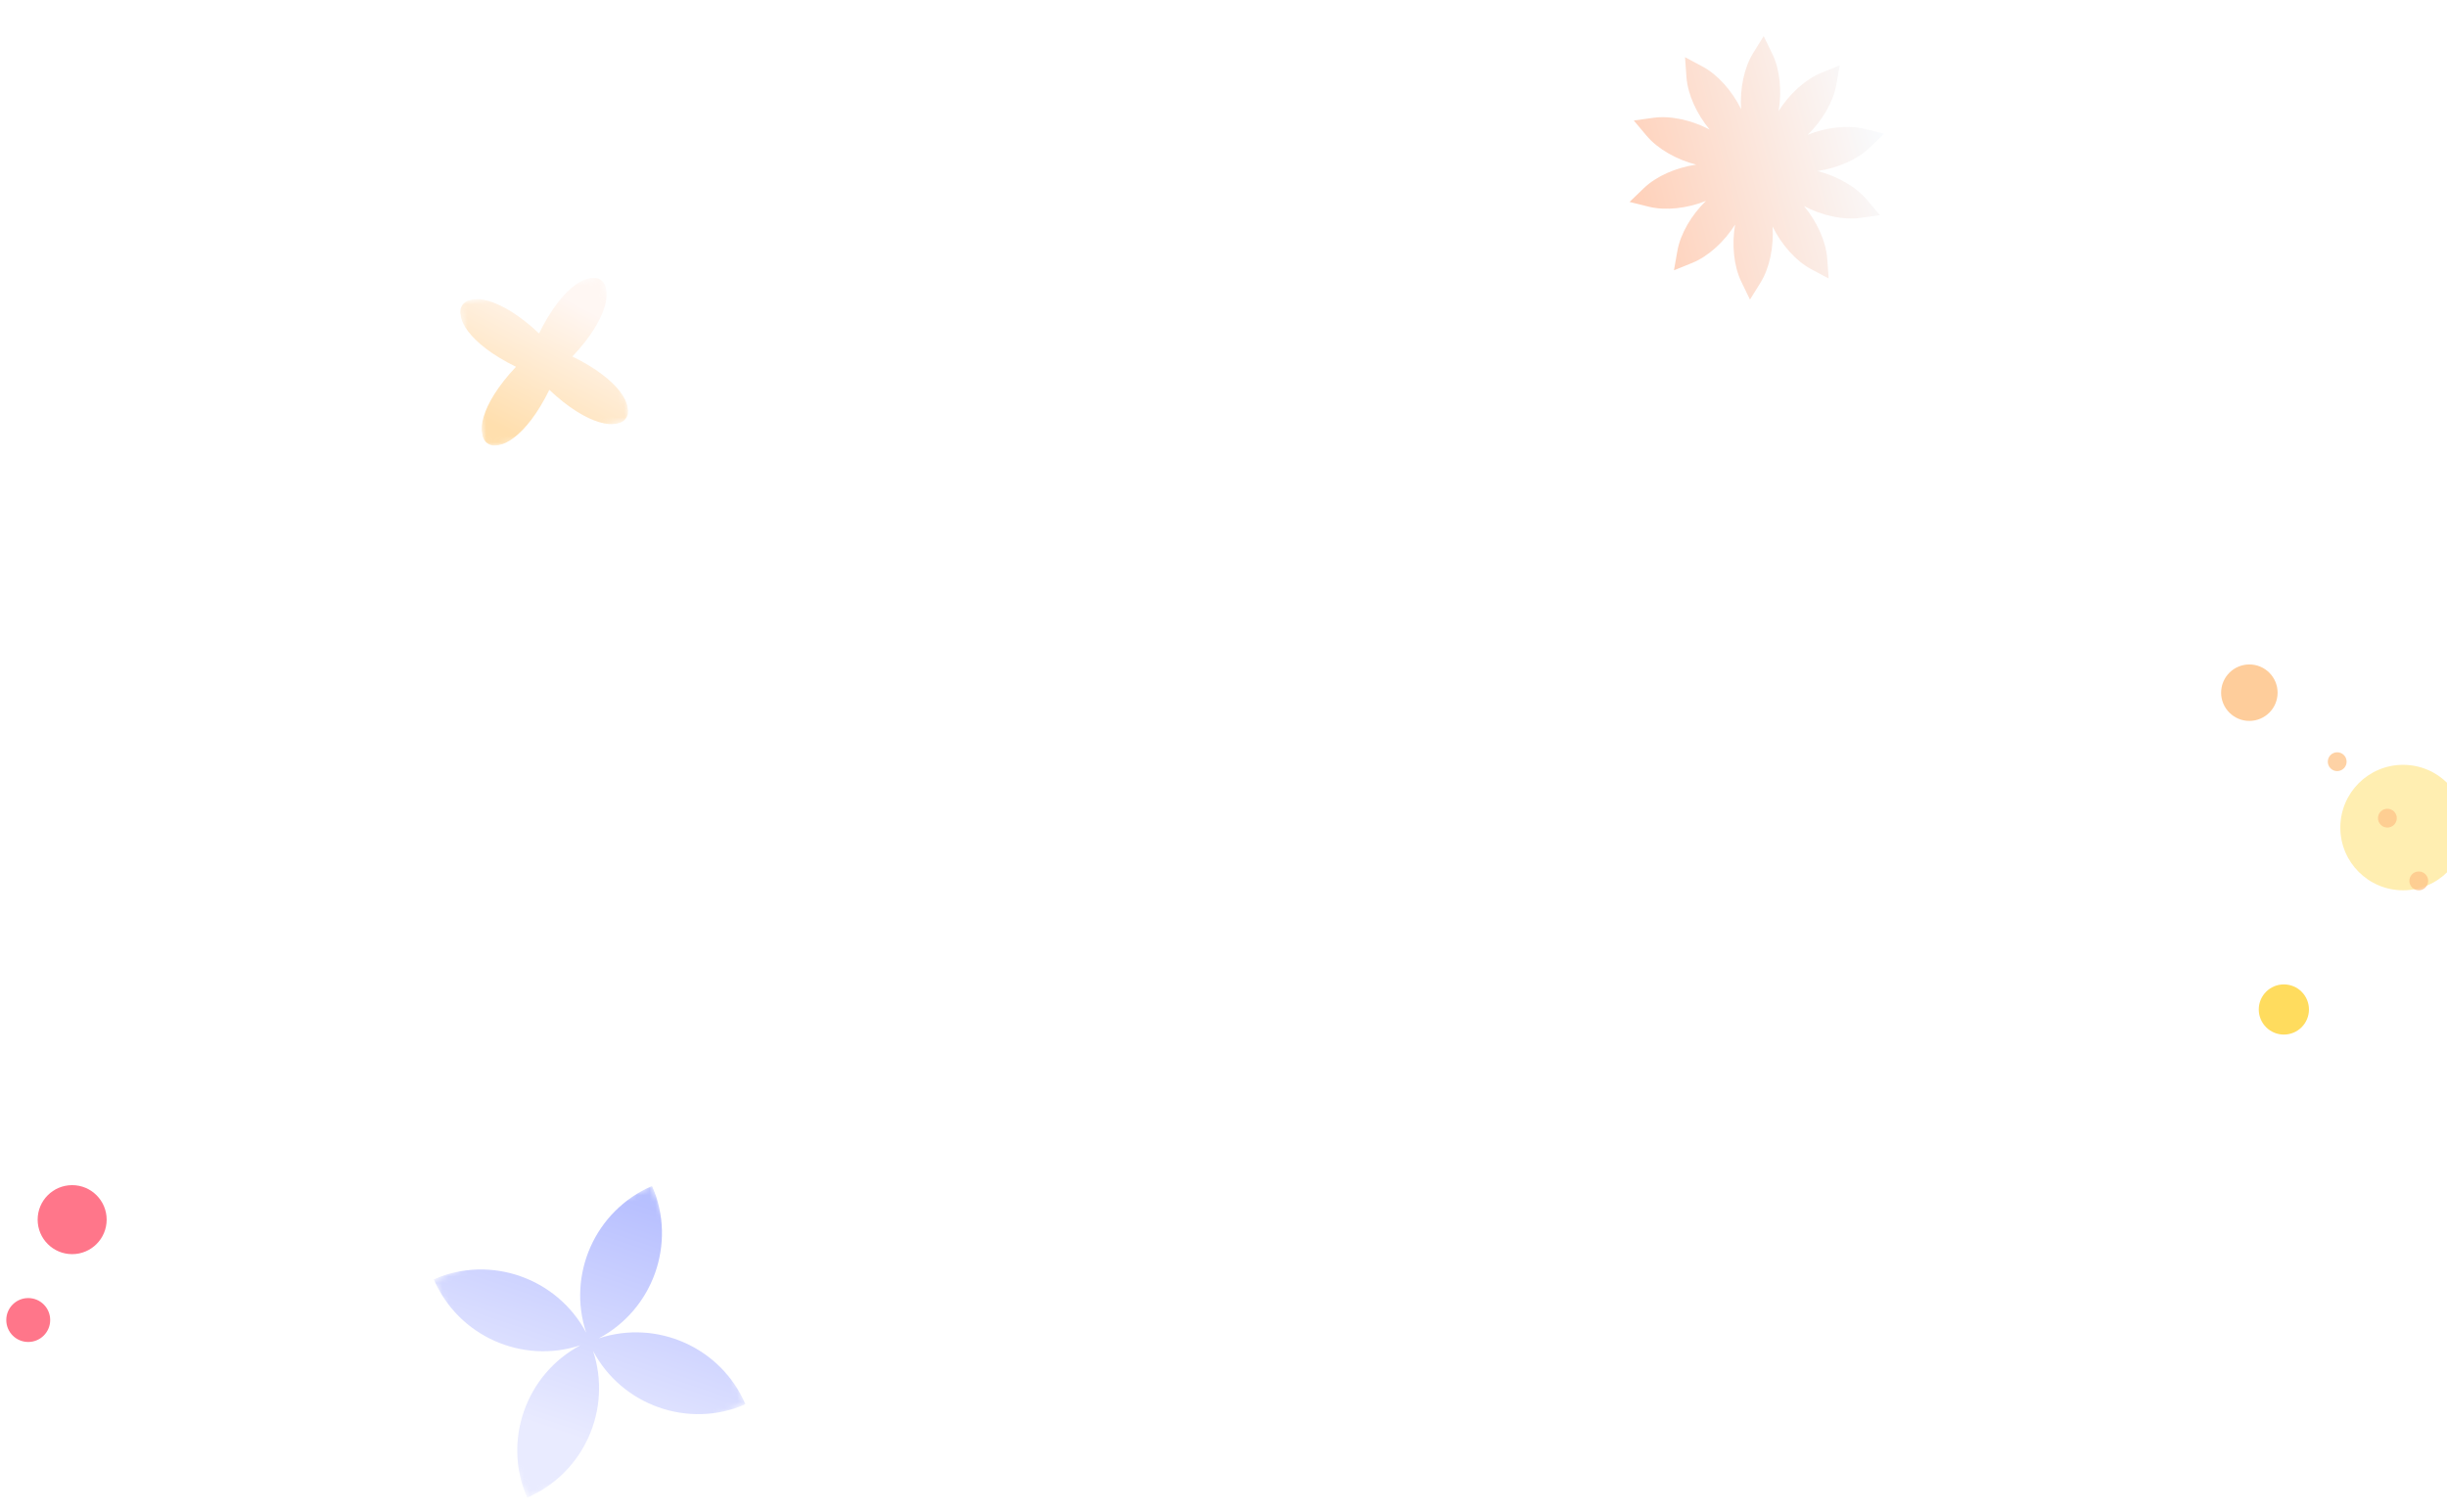 <svg width="390" height="241" viewBox="0 0 390 241" fill="none" xmlns="http://www.w3.org/2000/svg">
<g clip-path="url(#clip0_40_141)">
<g filter="url(#filter0_f_40_141)">
<circle cx="51" cy="66.917" r="7" fill="white"/>
</g>
<g clip-path="url(#clip1_40_141)">
<mask id="mask0_40_141" style="mask-type:luminance" maskUnits="userSpaceOnUse" x="73" y="43" width="28" height="29">
<path d="M100.464 67.152L77.23 71.382L73 48.147L96.235 43.917L100.464 67.152Z" fill="white"/>
</mask>
<g mask="url(#mask0_40_141)">
<path d="M85.916 53.154C73.534 41.477 66.95 50.991 82.24 58.468C70.559 70.852 80.073 77.433 87.552 62.144C99.935 73.822 106.518 64.306 91.229 56.831C102.897 44.447 93.383 37.864 85.916 53.154Z" fill="url(#paint0_linear_40_141)" fill-opacity="0.86"/>
</g>
</g>
<g clip-path="url(#clip2_40_141)">
<mask id="mask1_40_141" style="mask-type:luminance" maskUnits="userSpaceOnUse" x="69" y="188" width="50" height="51">
<path d="M103.89 188.917L69 203.973L84.056 238.863L118.946 223.807L103.89 188.917Z" fill="white"/>
</mask>
<g mask="url(#mask1_40_141)">
<path fill-rule="evenodd" clip-rule="evenodd" d="M93.427 212.44C88.833 203.782 78.281 199.968 69.125 203.919C73.057 213.033 83.274 217.499 92.523 214.436C83.865 219.03 80.051 229.582 84.002 238.739C93.116 234.806 97.581 224.589 94.519 215.341C99.112 223.998 109.665 227.812 118.821 223.861C114.889 214.747 104.672 210.282 95.423 213.344C104.081 208.751 107.895 198.198 103.944 189.042C94.83 192.975 90.365 203.192 93.427 212.44ZM93.973 213.891L93.974 213.891L93.973 213.889C93.973 213.89 93.972 213.89 93.972 213.89L93.973 213.891Z" fill="url(#paint1_linear_40_141)" fill-opacity="0.9"/>
</g>
</g>
<g filter="url(#filter1_f_40_141)">
<circle cx="383" cy="131.917" r="10" fill="#FFE897" fill-opacity="0.75"/>
</g>
<g filter="url(#filter2_f_40_141)">
<circle cx="364" cy="160.917" r="4" fill="#FFDC5E"/>
</g>
<circle cx="358.5" cy="110.417" r="4.5" fill="#FEC489" fill-opacity="0.84"/>
<circle cx="1.5" cy="1.5" r="1.5" transform="matrix(1 0 0 -1 379 131.917)" fill="#FEC489" fill-opacity="0.76"/>
<circle cx="1.5" cy="1.5" r="1.5" transform="matrix(1 0 0 -1 371 122.917)" fill="#FEC489" fill-opacity="0.76"/>
<circle cx="1.5" cy="1.5" r="1.5" transform="matrix(1 0 0 -1 384 141.917)" fill="#FEC489" fill-opacity="0.76"/>
<circle cx="323.5" cy="173.417" r="1.5" fill="#FEC489" fill-opacity="0.86"/>
<circle cx="11.5" cy="194.417" r="5.5" fill="#FF768A"/>
<circle cx="3.5" cy="3.5" r="3.5" transform="matrix(1 0 0 -1 1 213.917)" fill="#FF768A"/>
<g filter="url(#filter3_d_40_141)">
<path d="M304.616 204.043C299.624 204.615 294.996 203.939 290.732 202.015C286.468 200.091 282.958 197.127 280.202 193.123C277.498 189.119 275.834 184.439 275.21 179.083C274.638 173.831 275.236 168.943 277.004 164.419C278.772 159.895 281.476 156.203 285.116 153.343C288.808 150.431 293.098 148.689 297.986 148.117C301.782 147.701 305.318 147.935 308.594 148.819C311.87 149.703 315.042 151.315 318.11 153.655C318.89 154.227 319.384 155.189 319.592 156.541C319.696 157.581 319.54 158.439 319.124 159.115L314.6 166.681L318.578 166.213C319.566 166.109 320.45 166.421 321.23 167.149C322.01 167.825 322.452 168.683 322.556 169.723L324.974 190.549C325.078 191.849 324.74 192.889 323.96 193.669C321.828 196.217 319.15 198.453 315.926 200.377C312.702 202.301 308.932 203.523 304.616 204.043ZM302.9 186.337C303.888 186.233 304.694 185.817 305.318 185.089C305.994 184.309 306.332 183.399 306.332 182.359L303.134 182.749C302.042 182.853 301.054 182.619 300.17 182.047C299.338 181.475 298.87 180.695 298.766 179.707L297.986 172.765C297.882 171.829 298.168 170.971 298.844 170.191C299.52 169.359 300.404 168.891 301.496 168.787L309.452 167.851C309.504 167.643 309.53 167.435 309.53 167.227C309.426 166.343 308.646 165.693 307.19 165.277C305.734 164.809 303.94 164.679 301.808 164.887C299.988 165.095 298.35 165.797 296.894 166.993C295.438 168.137 294.346 169.645 293.618 171.517C292.942 173.337 292.708 175.261 292.916 177.289C293.176 179.993 294.242 182.229 296.114 183.997C297.986 185.765 300.248 186.545 302.9 186.337Z" fill="white"/>
<path d="M233.306 206.515C232.318 206.619 231.434 206.333 230.654 205.657C229.874 204.981 229.432 204.097 229.328 203.005L224.024 156.829C223.92 155.737 224.154 154.775 224.726 153.943C225.35 153.059 226.156 152.565 227.144 152.461L237.83 151.213C239.078 151.109 240.066 151.499 240.794 152.383L254.21 168.139L251.948 153.631C251.844 152.539 252.078 151.577 252.65 150.745C253.222 149.861 254.002 149.367 254.99 149.263L266.456 147.937C267.444 147.833 268.302 148.145 269.03 148.873C269.81 149.549 270.252 150.433 270.356 151.525L275.66 197.701C275.764 198.793 275.53 199.781 274.958 200.665C274.386 201.497 273.606 201.965 272.618 202.069L262.478 203.239C261.906 203.291 261.36 203.213 260.84 203.005C260.32 202.797 259.878 202.485 259.514 202.069L245.396 185.455L247.736 200.899C247.84 201.991 247.606 202.953 247.034 203.785C246.462 204.669 245.682 205.163 244.694 205.267L233.306 206.515Z" fill="white"/>
<path d="M210.306 204.318C209.318 204.422 208.434 204.136 207.654 203.46C206.874 202.784 206.432 201.9 206.328 200.808L201.024 154.632C200.92 153.54 201.154 152.578 201.726 151.746C202.35 150.862 203.156 150.368 204.144 150.264L215.688 148.938C216.676 148.834 217.56 149.12 218.34 149.796C219.12 150.472 219.562 151.356 219.666 152.448L224.97 198.624C225.074 199.716 224.814 200.678 224.19 201.51C223.618 202.394 222.838 202.888 221.85 202.992L210.306 204.318Z" fill="white"/>
<path d="M172.531 190.835C171.439 190.731 170.555 190.237 169.879 189.353C169.203 188.469 168.917 187.507 169.021 186.467L170.269 175.391C170.373 174.351 170.867 173.493 171.751 172.817C172.635 172.089 173.623 171.803 174.715 171.959L194.137 174.143C195.229 174.247 196.113 174.741 196.789 175.625C197.465 176.509 197.751 177.471 197.647 178.511L196.399 189.587C196.295 190.627 195.801 191.511 194.917 192.239C194.033 192.915 193.045 193.175 191.953 193.019L172.531 190.835Z" fill="white"/>
<path d="M248.326 141.471C247.338 141.419 246.532 140.977 245.908 140.145C245.336 139.261 245.102 138.273 245.206 137.181L250.51 90.927C250.614 89.887 251.056 89.029 251.836 88.353C252.616 87.625 253.5 87.313 254.488 87.417L266.656 88.821C267.956 88.977 268.892 89.705 269.464 91.005L274.768 105.903L283.27 92.565C284.154 91.421 285.246 90.927 286.546 91.083L298.792 92.487C299.728 92.539 300.482 93.007 301.054 93.891C301.678 94.723 301.938 95.685 301.834 96.777L296.53 143.031C296.426 144.071 295.984 144.955 295.204 145.683C294.424 146.359 293.566 146.645 292.63 146.541L281.086 145.215C280.15 145.111 279.37 144.643 278.746 143.811C278.122 142.979 277.862 142.043 277.966 141.003L278.044 140.847L280.306 126.027L274.534 134.139C274.17 134.659 273.676 135.049 273.052 135.309C272.48 135.517 271.856 135.595 271.18 135.543C270.608 135.439 270.062 135.205 269.542 134.841C269.022 134.477 268.658 134.009 268.45 133.437L264.706 124.389L263.614 139.209C263.51 140.301 263.042 141.211 262.21 141.939C261.43 142.615 260.546 142.901 259.558 142.797L248.326 141.471Z" fill="white"/>
<path d="M215.679 135.801C211.051 134.761 207.099 132.629 203.823 129.405C200.547 126.181 198.285 122.307 197.037 117.783C195.737 113.207 195.659 108.475 196.803 103.587V103.431C197.947 98.491 200.105 94.253 203.277 90.717C206.449 87.181 210.219 84.685 214.587 83.229C219.007 81.721 223.531 81.513 228.159 82.605C232.787 83.645 236.739 85.777 240.015 89.001C243.291 92.225 245.553 96.125 246.801 100.701C248.101 105.225 248.179 109.931 247.035 114.819V114.975C245.891 119.915 243.733 124.153 240.561 127.689C237.389 131.225 233.593 133.721 229.173 135.177C224.805 136.685 220.307 136.893 215.679 135.801ZM220.281 116.613C222.257 117.081 223.999 116.587 225.507 115.131C227.067 113.675 228.107 111.829 228.627 109.593C229.095 107.669 228.861 106.005 227.925 104.601C227.041 103.197 225.637 102.287 223.713 101.871L223.479 101.793C221.451 101.325 219.735 101.611 218.331 102.651C216.927 103.639 216.043 104.965 215.679 106.629C215.211 108.657 215.341 110.711 216.069 112.791C216.849 114.871 218.253 116.145 220.281 116.613Z" fill="white"/>
<path d="M169.679 149.801C165.051 148.761 161.099 146.629 157.823 143.405C154.547 140.181 152.285 136.307 151.037 131.783C149.737 127.207 149.659 122.475 150.803 117.587V117.431C151.947 112.491 154.105 108.253 157.277 104.717C160.449 101.181 164.219 98.685 168.587 97.229C173.007 95.721 177.531 95.513 182.159 96.605C186.787 97.645 190.739 99.777 194.015 103.001C197.291 106.225 199.553 110.125 200.801 114.701C202.101 119.225 202.179 123.931 201.035 128.819V128.975C199.891 133.915 197.733 138.153 194.561 141.689C191.389 145.225 187.593 147.721 183.173 149.177C178.805 150.685 174.307 150.893 169.679 149.801ZM174.281 130.613C176.257 131.081 177.999 130.587 179.507 129.131C181.067 127.675 182.107 125.829 182.627 123.593C183.095 121.669 182.861 120.005 181.925 118.601C181.041 117.197 179.637 116.287 177.713 115.871L177.479 115.793C175.451 115.325 173.735 115.611 172.331 116.651C170.927 117.639 170.043 118.965 169.679 120.629C169.211 122.657 169.341 124.711 170.069 126.791C170.849 128.871 172.253 130.145 174.281 130.613Z" fill="white"/>
<path d="M116.092 140.069C115.104 139.965 114.298 139.497 113.674 138.665C113.102 137.781 112.894 136.793 113.05 135.701L118.276 89.525C118.38 88.433 118.822 87.549 119.602 86.873C120.434 86.145 121.344 85.833 122.332 85.937L133.798 87.263C134.786 87.367 135.566 87.861 136.138 88.745C136.762 89.577 136.996 90.539 136.84 91.631L133.33 122.675L150.022 124.625C151.01 124.677 151.79 125.145 152.362 126.029C152.934 126.861 153.168 127.797 153.064 128.837L151.738 140.069C151.634 141.161 151.192 142.045 150.412 142.721C149.684 143.449 148.826 143.761 147.838 143.657L116.092 140.069Z" fill="white"/>
<path d="M69.144 141.069C68.156 140.965 67.35 140.497 66.726 139.665C66.154 138.781 65.92 137.793 66.024 136.701L71.328 90.525C71.432 89.433 71.874 88.549 72.654 87.873C73.434 87.145 74.318 86.833 75.306 86.937L96.6 89.355C102.684 90.031 107.104 92.319 109.86 96.219C112.044 99.287 112.902 102.901 112.434 107.061C111.966 110.857 110.51 113.977 108.066 116.421C111.186 119.749 112.434 123.961 111.81 129.057C111.238 134.205 109.028 138.079 105.18 140.679C101.384 143.227 96.522 144.163 90.594 143.487L69.144 141.069ZM89.892 130.851C92.492 131.111 94.312 130.799 95.352 129.915C96.444 129.031 97.068 127.913 97.224 126.561C97.64 123.441 95.534 121.595 90.906 121.023L85.68 120.477C84.744 120.373 83.912 120.607 83.184 121.179C82.456 121.751 82.04 122.505 81.936 123.441L81.624 126.483C81.52 127.419 81.754 128.251 82.326 128.979C82.898 129.707 83.652 130.123 84.588 130.227L89.892 130.851ZM90.984 111.039C92.96 111.299 94.494 111.013 95.586 110.181C96.678 109.297 97.302 108.153 97.458 106.749C97.562 105.605 97.276 104.461 96.6 103.317C95.924 102.173 94.39 101.471 91.998 101.211L88.254 100.743C87.318 100.639 86.46 100.873 85.68 101.445C84.952 102.017 84.562 102.771 84.51 103.707L84.12 106.827C84.016 107.763 84.25 108.621 84.822 109.401C85.394 110.129 86.148 110.545 87.084 110.649L90.984 111.039Z" fill="white"/>
</g>
<path d="M277.496 17.397C276.076 14.508 273.784 11.906 271.337 10.599L268.559 9.115L268.783 12.258C268.981 15.027 270.423 18.182 272.483 20.655C269.639 19.153 266.257 18.395 263.511 18.778L260.394 19.211L262.421 21.624C264.206 23.749 267.225 25.453 270.342 26.244C267.16 26.701 263.981 28.078 261.985 30.003L259.719 32.189L262.774 32.949C265.465 33.618 268.907 33.221 271.891 32.026C269.587 34.269 267.825 37.255 267.341 39.988L266.792 43.09L269.709 41.907C272.278 40.865 274.828 38.519 276.539 35.795C275.993 38.967 276.321 42.42 277.534 44.917L278.911 47.752L280.575 45.078C282.041 42.722 282.725 39.322 282.511 36.111C283.93 38.999 286.223 41.602 288.67 42.909L291.448 44.393L291.224 41.249C291.026 38.48 289.583 35.325 287.524 32.852C290.368 34.355 293.75 35.112 296.496 34.73L299.613 34.296L297.586 31.884C295.801 29.759 292.782 28.054 289.665 27.264C292.847 26.807 296.026 25.43 298.022 23.504L300.288 21.319L297.233 20.559C294.541 19.89 291.099 20.287 288.115 21.481C290.42 19.239 292.182 16.253 292.666 13.52L293.215 10.418L290.298 11.6C287.729 12.643 285.179 14.989 283.467 17.712C284.014 14.541 283.686 11.088 282.473 8.591L281.095 5.756L279.431 8.43C277.966 10.785 277.281 14.185 277.496 17.397Z" fill="url(#paint2_linear_40_141)" fill-opacity="0.87"/>
</g>
<defs>
<filter id="filter0_f_40_141" x="34.9" y="50.817" width="32.2" height="32.2" filterUnits="userSpaceOnUse" color-interpolation-filters="sRGB">
<feFlood flood-opacity="0" result="BackgroundImageFix"/>
<feBlend mode="normal" in="SourceGraphic" in2="BackgroundImageFix" result="shape"/>
<feGaussianBlur stdDeviation="4.55" result="effect1_foregroundBlur_40_141"/>
</filter>
<filter id="filter1_f_40_141" x="363.9" y="112.817" width="38.2" height="38.2" filterUnits="userSpaceOnUse" color-interpolation-filters="sRGB">
<feFlood flood-opacity="0" result="BackgroundImageFix"/>
<feBlend mode="normal" in="SourceGraphic" in2="BackgroundImageFix" result="shape"/>
<feGaussianBlur stdDeviation="4.55" result="effect1_foregroundBlur_40_141"/>
</filter>
<filter id="filter2_f_40_141" x="350.9" y="147.817" width="26.2" height="26.2" filterUnits="userSpaceOnUse" color-interpolation-filters="sRGB">
<feFlood flood-opacity="0" result="BackgroundImageFix"/>
<feBlend mode="normal" in="SourceGraphic" in2="BackgroundImageFix" result="shape"/>
<feGaussianBlur stdDeviation="4.55" result="effect1_foregroundBlur_40_141"/>
</filter>
<filter id="filter3_d_40_141" x="61.6" y="77.517" width="273.792" height="139.418" filterUnits="userSpaceOnUse" color-interpolation-filters="sRGB">
<feFlood flood-opacity="0" result="BackgroundImageFix"/>
<feColorMatrix in="SourceAlpha" type="matrix" values="0 0 0 0 0 0 0 0 0 0 0 0 0 0 0 0 0 0 127 0" result="hardAlpha"/>
<feOffset dx="3" dy="3"/>
<feGaussianBlur stdDeviation="3.7"/>
<feComposite in2="hardAlpha" operator="out"/>
<feColorMatrix type="matrix" values="0 0 0 0 0.173 0 0 0 0 0.011 0 0 0 0 0.523 0 0 0 0.54 0"/>
<feBlend mode="normal" in2="BackgroundImageFix" result="effect1_dropShadow_40_141"/>
<feBlend mode="normal" in="SourceGraphic" in2="effect1_dropShadow_40_141" result="shape"/>
</filter>
<linearGradient id="paint0_linear_40_141" x1="80.022" y1="68.593" x2="90.849" y2="47.958" gradientUnits="userSpaceOnUse">
<stop stop-color="#FFD9A0"/>
<stop offset="1" stop-color="#FFF5F1"/>
</linearGradient>
<linearGradient id="paint1_linear_40_141" x1="99.878" y1="190.649" x2="87.371" y2="227.603" gradientUnits="userSpaceOnUse">
<stop stop-color="#B0B9FF"/>
<stop offset="1" stop-color="#E7E9FF"/>
</linearGradient>
<linearGradient id="paint2_linear_40_141" x1="259.719" y1="32.189" x2="300.288" y2="21.319" gradientUnits="userSpaceOnUse">
<stop stop-color="#FFC9AE"/>
<stop offset="1" stop-color="#F8FBFE"/>
</linearGradient>
<clipPath id="clip0_40_141">
<rect width="390" height="241" fill="white"/>
</clipPath>
<clipPath id="clip1_40_141">
<rect width="23.617" height="23.617" fill="white" transform="matrix(0.984 -0.179 -0.179 -0.984 77.23 71.382)"/>
</clipPath>
<clipPath id="clip2_40_141">
<rect width="38" height="38" fill="white" transform="translate(69 203.973) rotate(-23.341)"/>
</clipPath>
</defs>
</svg>

